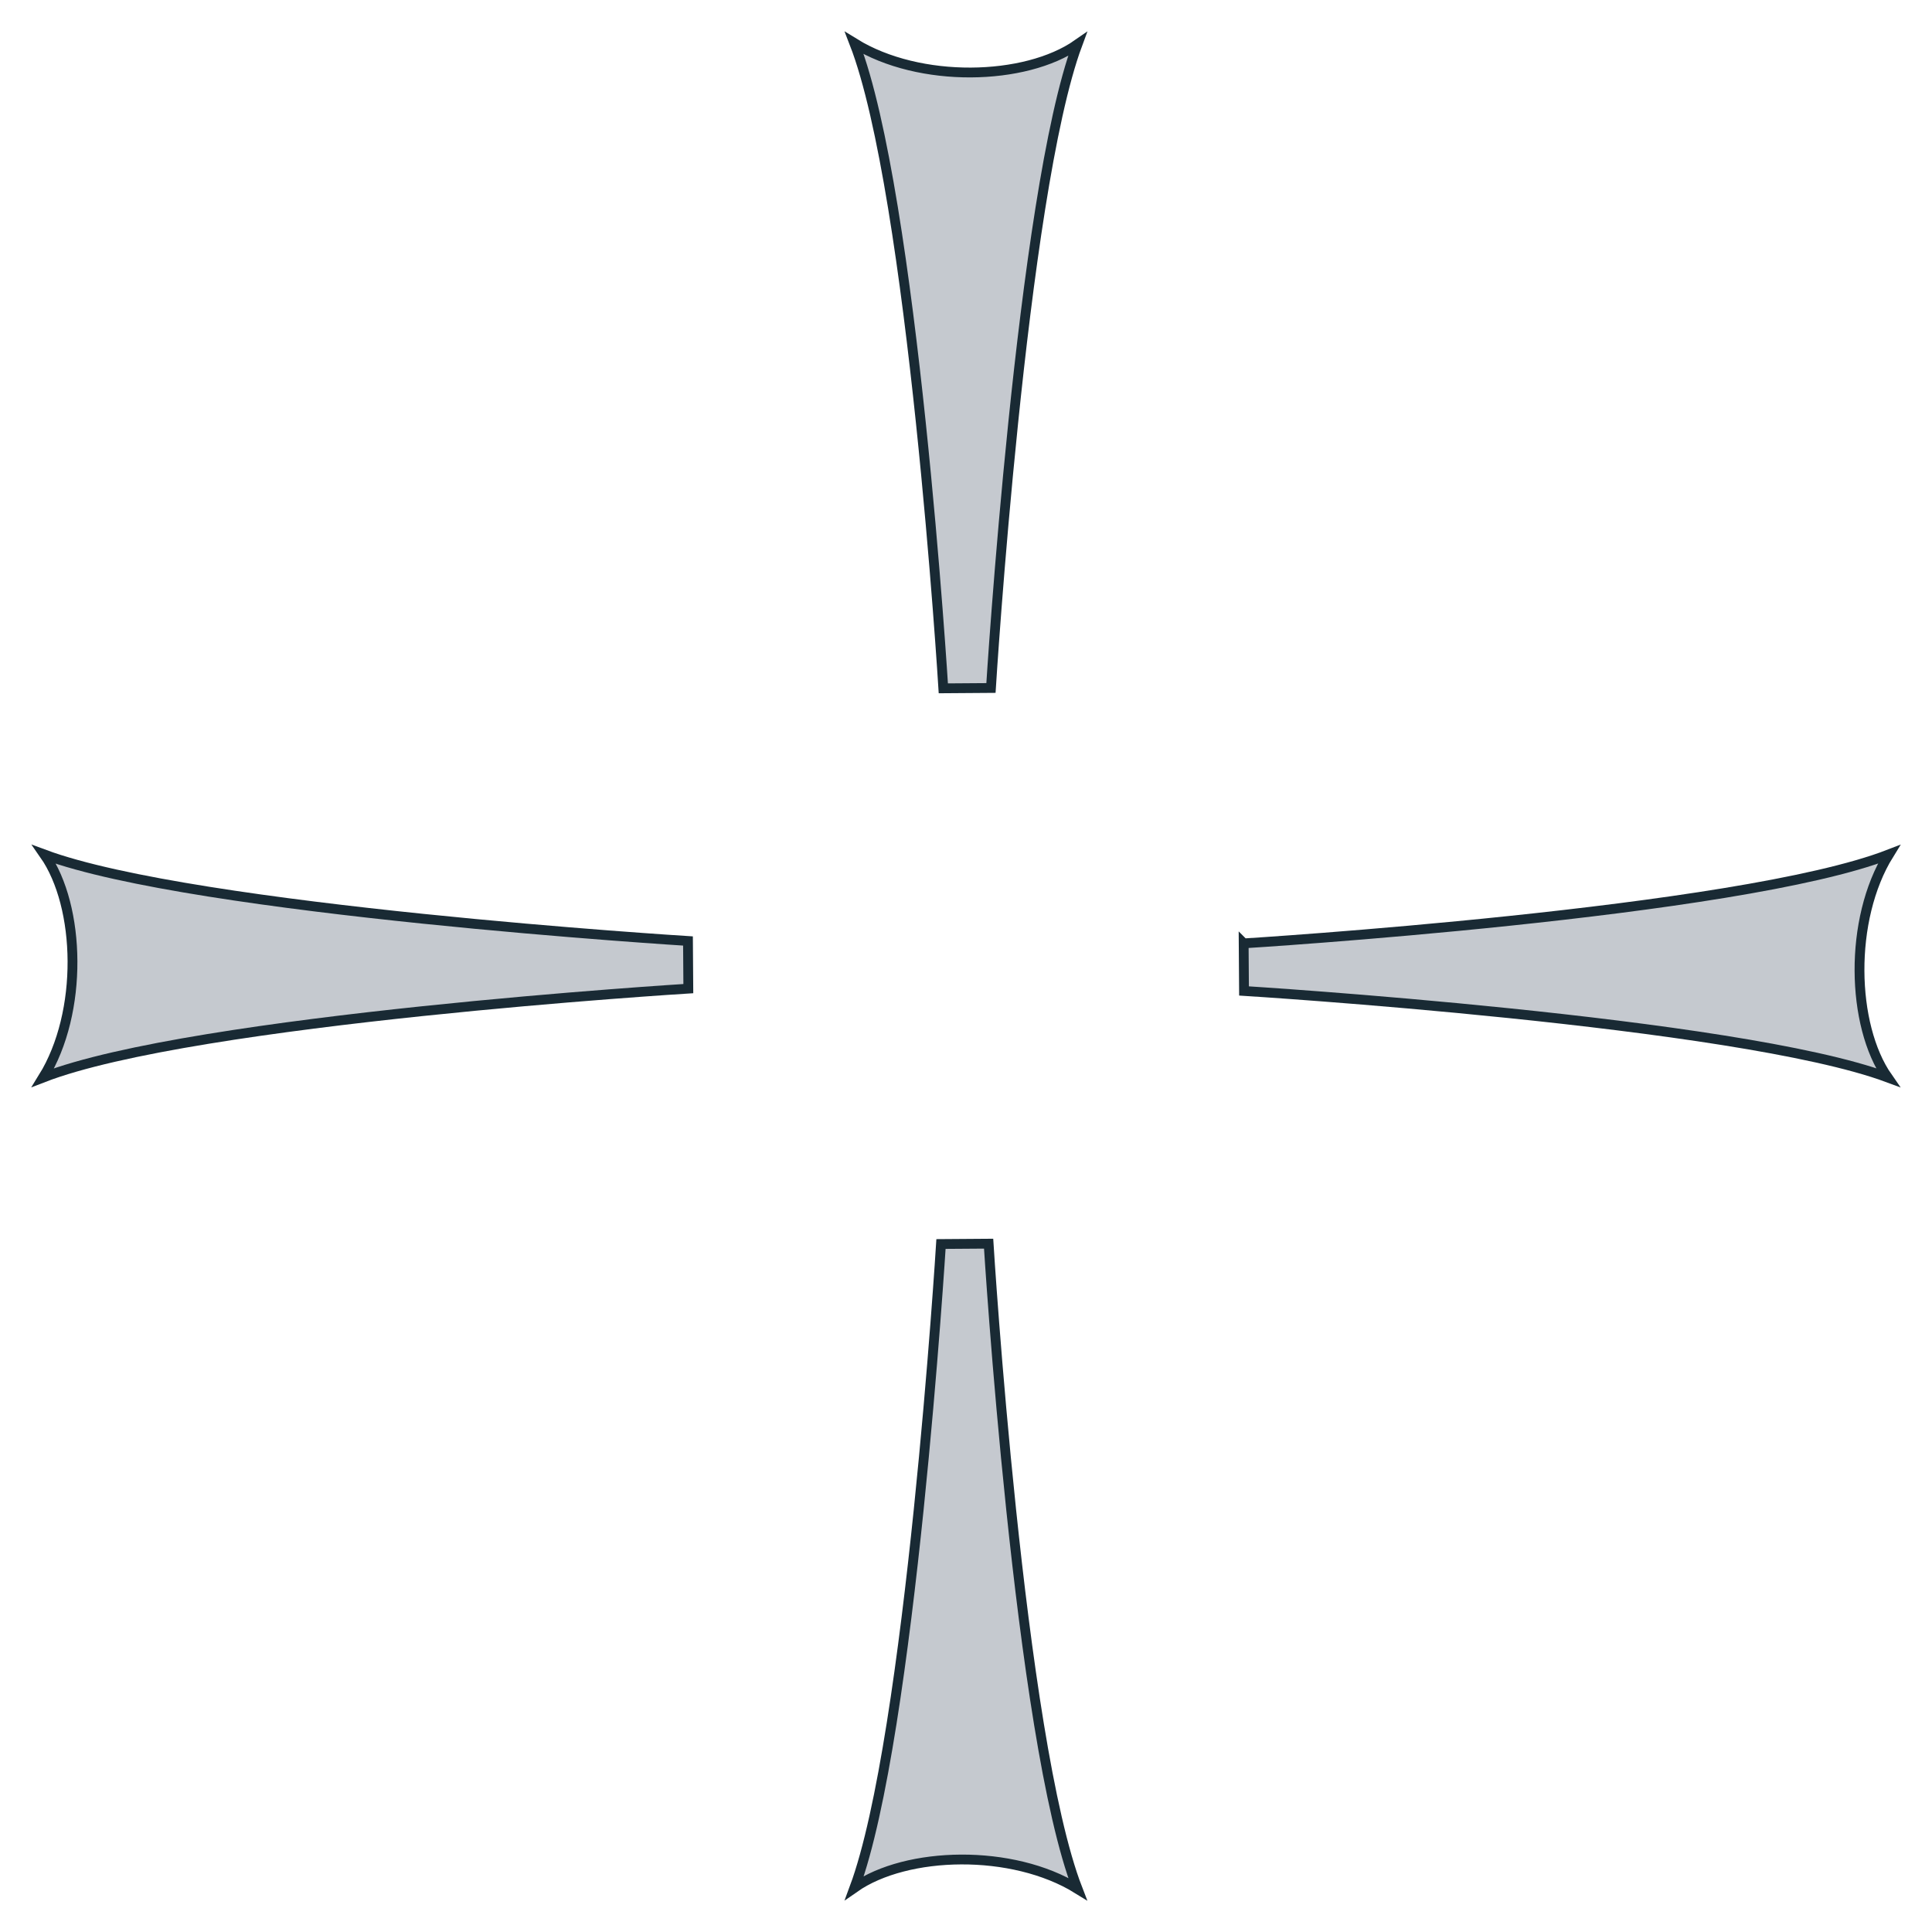 <?xml version="1.0" encoding="UTF-8" standalone="no"?>
<!-- Created with Inkscape (http://www.inkscape.org/) -->

<svg
   width="128"
   height="128"
   viewBox="0 0 33.867 33.867"
   version="1.1"
   id="svg5"
   inkscape:version="1.2.1 (9c6d41e410, 2022-07-14)"
   sodipodi:docname="Crosshair.svg"
   inkscape:export-filename="../Images/crosshair.png"
   inkscape:export-xdpi="96"
   inkscape:export-ydpi="96"
   xmlns:inkscape="http://www.inkscape.org/namespaces/inkscape"
   xmlns:sodipodi="http://sodipodi.sourceforge.net/DTD/sodipodi-0.dtd"
   xmlns="http://www.w3.org/2000/svg"
   xmlns:svg="http://www.w3.org/2000/svg">
  <sodipodi:namedview
     id="namedview7"
     pagecolor="#505050"
     bordercolor="#ffffff"
     borderopacity="1"
     inkscape:showpageshadow="0"
     inkscape:pageopacity="0"
     inkscape:pagecheckerboard="1"
     inkscape:deskcolor="#505050"
     inkscape:document-units="mm"
     showgrid="false"
     inkscape:zoom="14.638496"
     inkscape:cx="51.303085"
     inkscape:cy="58.544266"
     inkscape:window-width="3824"
     inkscape:window-height="2112"
     inkscape:window-x="6"
     inkscape:window-y="38"
     inkscape:window-maximized="1"
     inkscape:current-layer="layer1" />
  <defs
     id="defs2" />
  <g
     inkscape:label="Layer 1"
     inkscape:groupmode="layer"
     id="layer1">
    <path
       style="fill:#c5c9cf;fill-opacity:1;stroke:#192a34;stroke-width:0.172px;stroke-linecap:butt;stroke-linejoin:miter;stroke-opacity:1"
       d="m 21.801,16.536 0.006,0.835 c 0,0 8.639,0.535 11.283,1.516 -0.638,-0.914 -0.686,-2.766 0.022,-3.91 -2.645,1.026 -11.31,1.56 -11.31,1.56 z"
       id="path236"
       sodipodi:nodetypes="ccccc" />
    <path
       style="fill:#c5c9cf;fill-opacity:1;stroke:#192a34;stroke-width:0.172px;stroke-linecap:butt;stroke-linejoin:miter;stroke-opacity:1"
       d="m 17.33,21.801 -0.835,0.006 c 0,0 -0.535,8.639 -1.516,11.283 0.914,-0.638 2.766,-0.686 3.91,0.022 C 17.864,30.465 17.33,21.801 17.33,21.801 Z"
       id="path3306"
       sodipodi:nodetypes="ccccc" />
    <path
       style="fill:#c5c9cf;fill-opacity:1;stroke:#192a34;stroke-width:0.172px;stroke-linecap:butt;stroke-linejoin:miter;stroke-opacity:1"
       d="m 12.066,17.33 -0.006,-0.835 c 0,0 -8.639,-0.535 -11.283,-1.516 0.638,0.914 0.686,2.766 -0.022,3.91 C 3.401,17.864 12.066,17.33 12.066,17.33 Z"
       id="path3308"
       sodipodi:nodetypes="ccccc" />
    <path
       style="fill:#c5c9cf;fill-opacity:1;stroke:#192a34;stroke-width:0.172px;stroke-linecap:butt;stroke-linejoin:miter;stroke-opacity:1"
       d="m 16.536,12.066 0.835,-0.006 c 0,0 0.535,-8.639 1.516,-11.283 C 17.973,1.415 16.121,1.463 14.976,0.756 16.003,3.401 16.536,12.066 16.536,12.066 Z"
       id="path3310"
       sodipodi:nodetypes="ccccc" />
  </g>
</svg>

